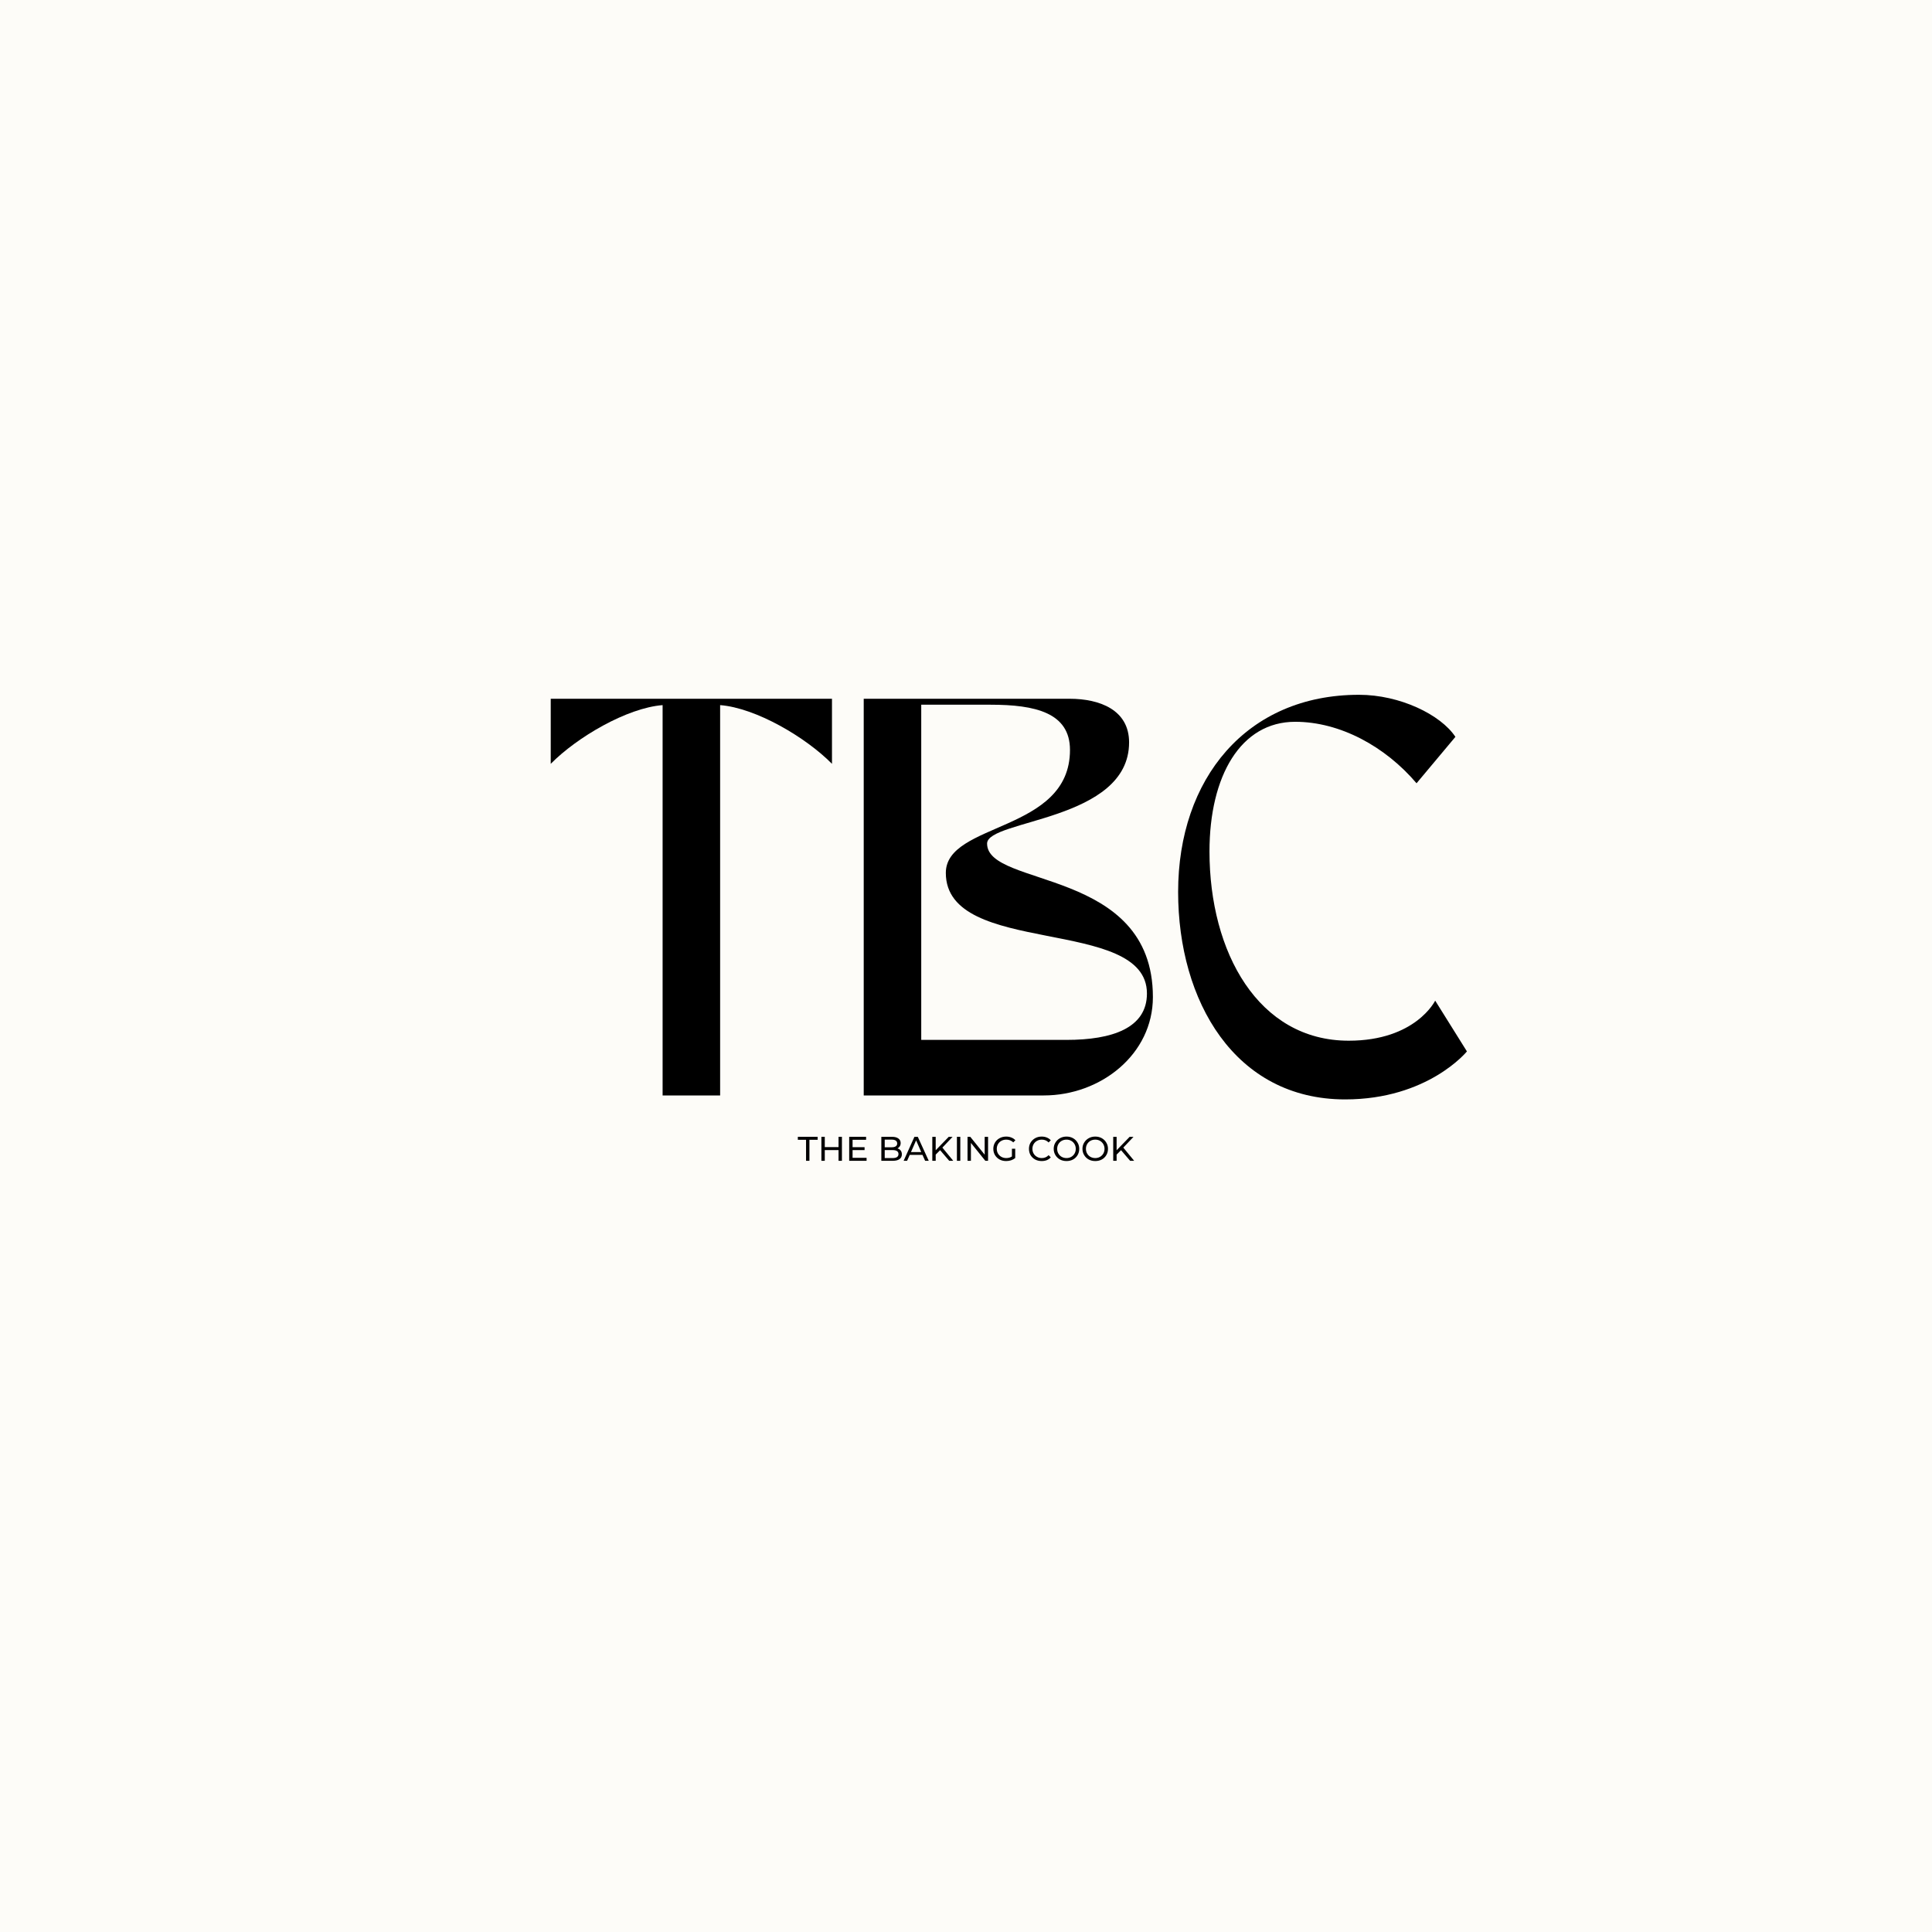 <svg xmlns="http://www.w3.org/2000/svg" xmlns:xlink="http://www.w3.org/1999/xlink" width="500" zoomAndPan="magnify" viewBox="0 0 375 375" height="500" preserveAspectRatio="xMidYMid meet" version="1.0"><defs><g/></defs><rect x="-37.5" width="450" fill="#ffffff" y="-37.5" height="450" fill-opacity="1"/><rect x="-37.5" width="450" fill="#fdfcf8" y="-37.5" height="450" fill-opacity="1"/><g fill="#000000" fill-opacity="1"><g transform="translate(104.589, 212.625)"><g><path d="M 2.309 -64.367 C 7.391 -69.527 17.094 -75.223 24.023 -75.762 L 24.023 0 L 35.188 0 L 35.188 -75.762 C 42.117 -75.223 51.816 -69.527 56.898 -64.367 L 56.898 -76.996 L 2.309 -76.996 Z M 2.309 -64.367 "/></g></g></g><g fill="#000000" fill-opacity="1"><g transform="translate(163.796, 212.625)"><g><path d="M 3.852 -76.996 L 3.852 0 L 38.805 0 C 49.895 0 59.98 -8.008 59.98 -19.094 C 59.98 -44.273 27.797 -40.27 27.797 -48.891 C 27.797 -53.59 55.359 -53.203 55.359 -68.527 C 55.359 -74.84 49.66 -76.996 43.809 -76.996 Z M 15.016 -10.781 L 15.016 -75.84 L 28.488 -75.84 C 37.113 -75.84 43.887 -74.301 43.887 -67.062 C 43.887 -50.969 19.789 -53.125 19.789 -43.195 C 19.789 -26.793 58.824 -34.879 58.824 -19.789 C 58.824 -13.09 52.125 -10.781 43.195 -10.781 Z M 15.016 -10.781 "/></g></g></g><g fill="#000000" fill-opacity="1"><g transform="translate(225.596, 212.625)"><g><path d="M 35.496 0.77 C 51.586 0.77 59.133 -8.547 59.133 -8.547 L 52.973 -18.402 C 52.973 -18.402 49.199 -10.625 36.188 -10.625 C 18.633 -10.625 9.164 -27.797 9.164 -47.352 C 9.164 -62.059 15.246 -72.527 25.793 -72.527 C 34.492 -72.527 43.27 -67.754 49.355 -60.594 L 56.898 -69.602 C 54.051 -73.914 46.121 -77.766 38.191 -77.766 C 16.324 -77.766 3.078 -61.441 3.078 -39.5 C 3.078 -18.324 14.09 0.77 35.496 0.77 Z M 35.496 0.77 "/></g></g></g><g fill="#000000" fill-opacity="1"><g transform="translate(154.829, 225.311)"><g><path d="M 1.625 -4.078 L 0.031 -4.078 L 0.031 -4.656 L 3.875 -4.656 L 3.875 -4.078 L 2.281 -4.078 L 2.281 0 L 1.625 0 Z M 1.625 -4.078 "/></g></g></g><g fill="#000000" fill-opacity="1"><g transform="translate(158.73, 225.311)"><g><path d="M 4.688 -4.656 L 4.688 0 L 4.031 0 L 4.031 -2.078 L 1.359 -2.078 L 1.359 0 L 0.703 0 L 0.703 -4.656 L 1.359 -4.656 L 1.359 -2.656 L 4.031 -2.656 L 4.031 -4.656 Z M 4.688 -4.656 "/></g></g></g><g fill="#000000" fill-opacity="1"><g transform="translate(164.125, 225.311)"><g><path d="M 4.078 -0.578 L 4.078 0 L 0.703 0 L 0.703 -4.656 L 3.984 -4.656 L 3.984 -4.078 L 1.359 -4.078 L 1.359 -2.641 L 3.688 -2.641 L 3.688 -2.078 L 1.359 -2.078 L 1.359 -0.578 Z M 4.078 -0.578 "/></g></g></g><g fill="#000000" fill-opacity="1"><g transform="translate(168.577, 225.311)"><g/></g></g><g fill="#000000" fill-opacity="1"><g transform="translate(170.364, 225.311)"><g><path d="M 3.828 -2.406 C 4.098 -2.332 4.305 -2.195 4.453 -2 C 4.609 -1.801 4.688 -1.551 4.688 -1.25 C 4.688 -0.852 4.535 -0.547 4.234 -0.328 C 3.93 -0.109 3.492 0 2.922 0 L 0.703 0 L 0.703 -4.656 L 2.781 -4.656 C 3.312 -4.656 3.723 -4.547 4.016 -4.328 C 4.305 -4.117 4.453 -3.828 4.453 -3.453 C 4.453 -3.203 4.395 -2.988 4.281 -2.812 C 4.164 -2.633 4.016 -2.5 3.828 -2.406 Z M 1.359 -4.109 L 1.359 -2.625 L 2.719 -2.625 C 3.062 -2.625 3.32 -2.688 3.5 -2.812 C 3.688 -2.938 3.781 -3.117 3.781 -3.359 C 3.781 -3.609 3.688 -3.797 3.5 -3.922 C 3.32 -4.047 3.062 -4.109 2.719 -4.109 Z M 2.891 -0.531 C 3.266 -0.531 3.547 -0.594 3.734 -0.719 C 3.93 -0.844 4.031 -1.039 4.031 -1.312 C 4.031 -1.82 3.648 -2.078 2.891 -2.078 L 1.359 -2.078 L 1.359 -0.531 Z M 2.891 -0.531 "/></g></g></g><g fill="#000000" fill-opacity="1"><g transform="translate(175.394, 225.311)"><g><path d="M 3.656 -1.156 L 1.188 -1.156 L 0.672 0 L 0 0 L 2.094 -4.656 L 2.75 -4.656 L 4.875 0 L 4.172 0 Z M 3.422 -1.688 L 2.422 -3.969 L 1.422 -1.688 Z M 3.422 -1.688 "/></g></g></g><g fill="#000000" fill-opacity="1"><g transform="translate(180.258, 225.311)"><g><path d="M 2.219 -2.062 L 1.359 -1.203 L 1.359 0 L 0.703 0 L 0.703 -4.656 L 1.359 -4.656 L 1.359 -2.047 L 3.891 -4.656 L 4.641 -4.656 L 2.656 -2.562 L 4.766 0 L 3.984 0 Z M 2.219 -2.062 "/></g></g></g><g fill="#000000" fill-opacity="1"><g transform="translate(185.035, 225.311)"><g><path d="M 0.703 -4.656 L 1.359 -4.656 L 1.359 0 L 0.703 0 Z M 0.703 -4.656 "/></g></g></g><g fill="#000000" fill-opacity="1"><g transform="translate(187.095, 225.311)"><g><path d="M 4.688 -4.656 L 4.688 0 L 4.156 0 L 1.359 -3.469 L 1.359 0 L 0.703 0 L 0.703 -4.656 L 1.234 -4.656 L 4.031 -1.188 L 4.031 -4.656 Z M 4.688 -4.656 "/></g></g></g><g fill="#000000" fill-opacity="1"><g transform="translate(192.491, 225.311)"><g><path d="M 3.922 -2.344 L 4.562 -2.344 L 4.562 -0.531 C 4.32 -0.344 4.051 -0.195 3.75 -0.094 C 3.445 0 3.129 0.047 2.797 0.047 C 2.328 0.047 1.906 -0.051 1.531 -0.25 C 1.156 -0.457 0.859 -0.738 0.641 -1.094 C 0.422 -1.457 0.312 -1.867 0.312 -2.328 C 0.312 -2.773 0.422 -3.18 0.641 -3.547 C 0.859 -3.91 1.156 -4.191 1.531 -4.391 C 1.906 -4.598 2.332 -4.703 2.812 -4.703 C 3.176 -4.703 3.508 -4.641 3.812 -4.516 C 4.125 -4.398 4.383 -4.223 4.594 -3.984 L 4.188 -3.578 C 3.812 -3.93 3.359 -4.109 2.828 -4.109 C 2.473 -4.109 2.156 -4.031 1.875 -3.875 C 1.602 -3.727 1.383 -3.516 1.219 -3.234 C 1.062 -2.961 0.984 -2.66 0.984 -2.328 C 0.984 -1.984 1.062 -1.676 1.219 -1.406 C 1.383 -1.133 1.602 -0.922 1.875 -0.766 C 2.156 -0.609 2.473 -0.531 2.828 -0.531 C 3.242 -0.531 3.609 -0.633 3.922 -0.844 Z M 3.922 -2.344 "/></g></g></g><g fill="#000000" fill-opacity="1"><g transform="translate(197.62, 225.311)"><g/></g></g><g fill="#000000" fill-opacity="1"><g transform="translate(199.408, 225.311)"><g><path d="M 2.781 0.047 C 2.312 0.047 1.891 -0.051 1.516 -0.25 C 1.141 -0.457 0.844 -0.738 0.625 -1.094 C 0.414 -1.457 0.312 -1.867 0.312 -2.328 C 0.312 -2.773 0.414 -3.176 0.625 -3.531 C 0.844 -3.895 1.141 -4.18 1.516 -4.391 C 1.891 -4.598 2.312 -4.703 2.781 -4.703 C 3.145 -4.703 3.477 -4.641 3.781 -4.516 C 4.082 -4.398 4.336 -4.223 4.547 -3.984 L 4.125 -3.562 C 3.77 -3.926 3.332 -4.109 2.812 -4.109 C 2.469 -4.109 2.156 -4.031 1.875 -3.875 C 1.594 -3.719 1.375 -3.504 1.219 -3.234 C 1.062 -2.961 0.984 -2.66 0.984 -2.328 C 0.984 -1.984 1.062 -1.676 1.219 -1.406 C 1.375 -1.133 1.594 -0.922 1.875 -0.766 C 2.156 -0.609 2.469 -0.531 2.812 -0.531 C 3.332 -0.531 3.77 -0.719 4.125 -1.094 L 4.547 -0.672 C 4.336 -0.43 4.082 -0.25 3.781 -0.125 C 3.477 -0.008 3.145 0.047 2.781 0.047 Z M 2.781 0.047 "/></g></g></g><g fill="#000000" fill-opacity="1"><g transform="translate(204.212, 225.311)"><g><path d="M 2.797 0.047 C 2.328 0.047 1.906 -0.051 1.531 -0.25 C 1.156 -0.457 0.859 -0.742 0.641 -1.109 C 0.422 -1.473 0.312 -1.879 0.312 -2.328 C 0.312 -2.773 0.422 -3.176 0.641 -3.531 C 0.859 -3.895 1.156 -4.18 1.531 -4.391 C 1.906 -4.598 2.328 -4.703 2.797 -4.703 C 3.266 -4.703 3.688 -4.598 4.062 -4.391 C 4.438 -4.18 4.727 -3.895 4.938 -3.531 C 5.156 -3.176 5.266 -2.773 5.266 -2.328 C 5.266 -1.867 5.156 -1.457 4.938 -1.094 C 4.727 -0.738 4.438 -0.457 4.062 -0.25 C 3.688 -0.051 3.266 0.047 2.797 0.047 Z M 2.797 -0.531 C 3.141 -0.531 3.445 -0.609 3.719 -0.766 C 3.988 -0.922 4.203 -1.133 4.359 -1.406 C 4.516 -1.676 4.594 -1.984 4.594 -2.328 C 4.594 -2.66 4.516 -2.961 4.359 -3.234 C 4.203 -3.504 3.988 -3.719 3.719 -3.875 C 3.445 -4.031 3.141 -4.109 2.797 -4.109 C 2.453 -4.109 2.141 -4.031 1.859 -3.875 C 1.586 -3.719 1.375 -3.504 1.219 -3.234 C 1.062 -2.961 0.984 -2.66 0.984 -2.328 C 0.984 -1.984 1.062 -1.676 1.219 -1.406 C 1.375 -1.133 1.586 -0.922 1.859 -0.766 C 2.141 -0.609 2.453 -0.531 2.797 -0.531 Z M 2.797 -0.531 "/></g></g></g><g fill="#000000" fill-opacity="1"><g transform="translate(209.793, 225.311)"><g><path d="M 2.797 0.047 C 2.328 0.047 1.906 -0.051 1.531 -0.25 C 1.156 -0.457 0.859 -0.742 0.641 -1.109 C 0.422 -1.473 0.312 -1.879 0.312 -2.328 C 0.312 -2.773 0.422 -3.176 0.641 -3.531 C 0.859 -3.895 1.156 -4.18 1.531 -4.391 C 1.906 -4.598 2.328 -4.703 2.797 -4.703 C 3.266 -4.703 3.688 -4.598 4.062 -4.391 C 4.438 -4.18 4.727 -3.895 4.938 -3.531 C 5.156 -3.176 5.266 -2.773 5.266 -2.328 C 5.266 -1.867 5.156 -1.457 4.938 -1.094 C 4.727 -0.738 4.438 -0.457 4.062 -0.25 C 3.688 -0.051 3.266 0.047 2.797 0.047 Z M 2.797 -0.531 C 3.141 -0.531 3.445 -0.609 3.719 -0.766 C 3.988 -0.922 4.203 -1.133 4.359 -1.406 C 4.516 -1.676 4.594 -1.984 4.594 -2.328 C 4.594 -2.66 4.516 -2.961 4.359 -3.234 C 4.203 -3.504 3.988 -3.719 3.719 -3.875 C 3.445 -4.031 3.141 -4.109 2.797 -4.109 C 2.453 -4.109 2.141 -4.031 1.859 -3.875 C 1.586 -3.719 1.375 -3.504 1.219 -3.234 C 1.062 -2.961 0.984 -2.66 0.984 -2.328 C 0.984 -1.984 1.062 -1.676 1.219 -1.406 C 1.375 -1.133 1.586 -0.922 1.859 -0.766 C 2.141 -0.609 2.453 -0.531 2.797 -0.531 Z M 2.797 -0.531 "/></g></g></g><g fill="#000000" fill-opacity="1"><g transform="translate(215.374, 225.311)"><g><path d="M 2.219 -2.062 L 1.359 -1.203 L 1.359 0 L 0.703 0 L 0.703 -4.656 L 1.359 -4.656 L 1.359 -2.047 L 3.891 -4.656 L 4.641 -4.656 L 2.656 -2.562 L 4.766 0 L 3.984 0 Z M 2.219 -2.062 "/></g></g></g></svg>